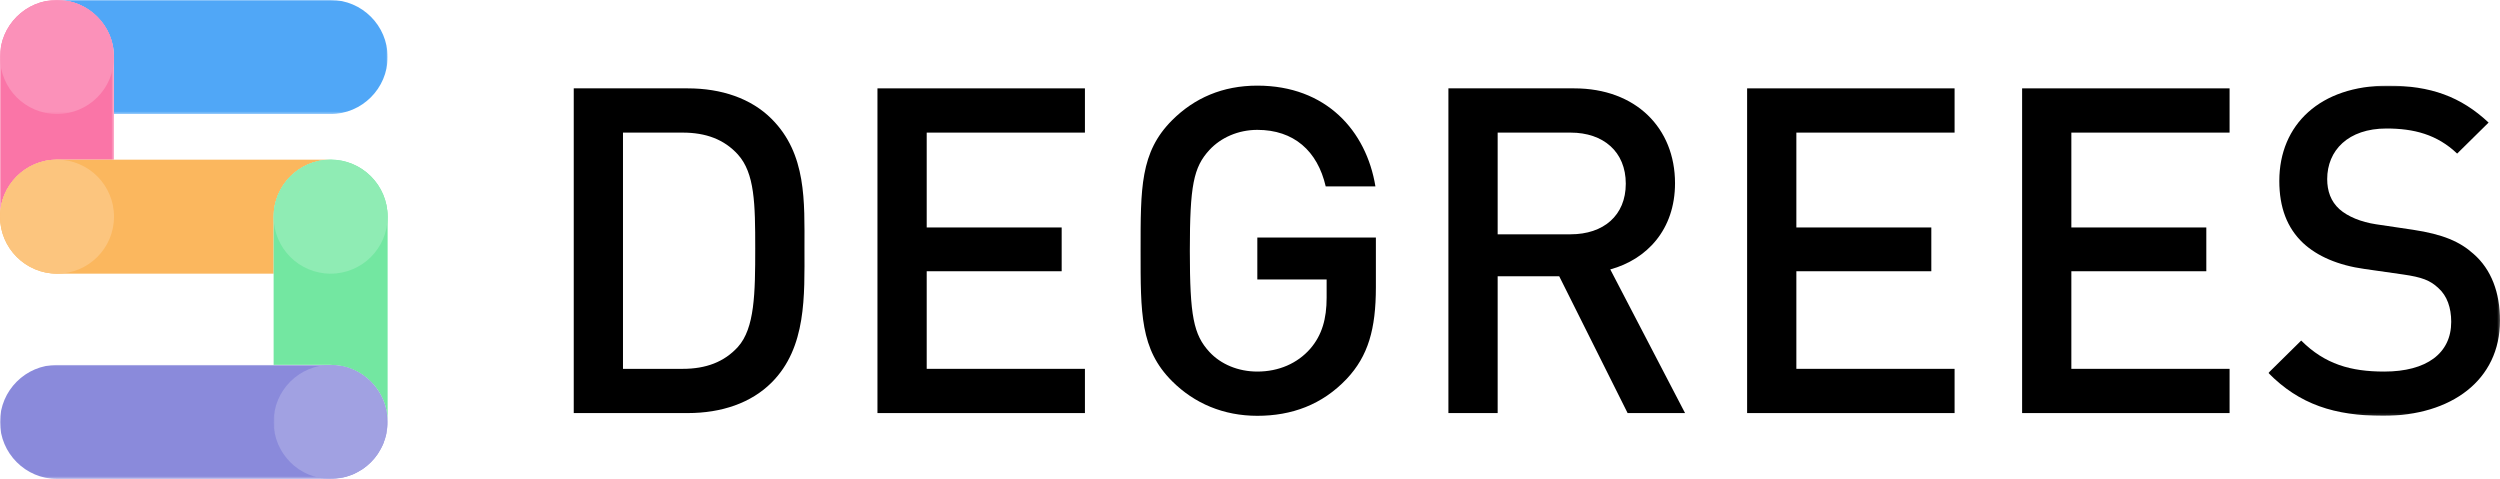 <?xml version="1.0" encoding="UTF-8"?>
<svg width="1044px" height="200px" viewBox="0 0 1044 200" version="1.1" xmlns="http://www.w3.org/2000/svg" xmlns:xlink="http://www.w3.org/1999/xlink">
    <title>5DEGREES@2x</title>
    <defs>
        <polygon id="path-1" points="0 0 96.725 0 96.725 137.881 0 137.881"></polygon>
        <polygon id="path-3" points="-2.66404921e-15 0 138.07 0 138.07 47.618 -2.66404921e-15 47.618"></polygon>
        <polygon id="path-5" points="0 0 47.61 0 47.61 90.475 0 90.475"></polygon>
        <polygon id="path-7" points="0 -5.68434189e-14 161.873 -5.68434189e-14 161.873 47.616 0 47.616"></polygon>
        <polygon id="path-9" points="0 0 47.61 0 47.61 47.618 0 47.618"></polygon>
        <polygon id="path-11" points="0 0 47.61 0 47.61 47.618 0 47.618"></polygon>
    </defs>
    <g id="页面-1" stroke="none" stroke-width="1" fill="none" fill-rule="evenodd">
        <g id="DEGREES" transform="translate(-128, -100)">
            <g id="5DEGREES" transform="translate(128, 100)">
                <path d="M308.145,64.52 C302.432,58.234 294.814,55.377 285.107,55.377 L260.159,55.377 L260.159,154.029 L285.107,154.029 C294.814,154.029 302.432,151.167 308.145,144.886 C315.187,137.077 315.382,122.41 315.382,103.748 C315.382,85.086 315.187,72.329 308.145,64.52 M322.233,159.739 C313.668,168.31 301.289,172.5 287.201,172.5 L239.596,172.5 L239.596,36.9 L287.201,36.9 C301.289,36.9 313.668,41.091 322.233,49.662 C336.897,64.329 335.945,84.134 335.945,103.748 C335.945,123.362 336.897,145.077 322.233,159.739" id="Fill-1" fill="#000000"></path>
                <polygon id="Fill-3" fill="#000000" points="366.428 172.5 366.428 36.9 453.065 36.9 453.065 55.376 386.991 55.376 386.991 94.99 443.352 94.99 443.352 113.271 386.991 113.271 386.991 154.028 453.065 154.028 453.065 172.5"></polygon>
                <path d="M562.379,158.219 C552.095,169.071 539.341,173.642 525.058,173.642 C510.97,173.642 498.786,168.5 489.45,159.166 C476.124,145.838 476.314,130.79 476.314,104.704 C476.314,78.609 476.124,63.566 489.45,50.233 C498.786,40.9 510.589,35.761 525.058,35.761 C553.809,35.761 570.568,54.614 574.377,77.847 L553.619,77.847 C550.191,62.995 540.288,54.233 525.058,54.233 C517.059,54.233 509.827,57.471 505.066,62.614 C498.4,69.847 496.877,77.466 496.877,104.704 C496.877,131.933 498.4,139.742 505.066,146.98 C509.827,152.123 517.059,155.166 525.058,155.166 C534.008,155.166 541.816,151.742 547.149,145.647 C552.095,139.933 554,133.08 554,124.319 L554,116.7 L525.058,116.7 L525.058,99.18 L574.568,99.18 L574.568,119.938 C574.568,137.461 571.33,148.695 562.379,158.219" id="Fill-5" fill="#000000"></path>
                <path d="M655.889,55.377 L625.423,55.377 L625.423,97.844 L655.889,97.844 C669.596,97.844 678.928,90.034 678.928,76.706 C678.928,63.377 669.596,55.377 655.889,55.377 L655.889,55.377 Z M679.689,172.501 L651.128,115.368 L625.423,115.368 L625.423,172.501 L604.855,172.501 L604.855,36.901 L657.408,36.901 C683.117,36.901 699.49,53.472 699.49,76.515 C699.49,95.944 687.688,108.32 672.453,112.51 L703.68,172.501 L679.689,172.501 Z" id="Fill-7" fill="#000000"></path>
                <polygon id="Fill-9" fill="#000000" points="729.596 172.5 729.596 36.9 816.233 36.9 816.233 55.376 750.159 55.376 750.159 94.99 806.52 94.99 806.52 113.271 750.159 113.271 750.159 154.028 816.233 154.028 816.233 172.5"></polygon>
                <polygon id="Fill-11" fill="#000000" points="844.434 172.5 844.434 36.9 931.07 36.9 931.07 55.376 864.996 55.376 864.996 94.99 921.358 94.99 921.358 113.271 864.996 113.271 864.996 154.028 931.07 154.028 931.07 172.5"></polygon>
                <g id="编组" transform="translate(947.275, 35.763)">
                    <mask id="mask-2" fill="white">
                        <use xlink:href="#path-1"></use>
                    </mask>
                    <g id="Clip-14"></g>
                    <path d="M47.982,137.881 C27.609,137.881 12.945,133.119 0,119.976 L13.707,106.452 C23.61,116.357 34.46,119.405 48.363,119.405 C66.069,119.405 76.353,111.79 76.353,98.648 C76.353,92.743 74.639,87.79 71.02,84.557 C67.592,81.319 64.164,79.986 56.171,78.843 L40.174,76.557 C29.128,75.033 20.372,71.224 14.469,65.7 C7.808,59.414 4.566,50.848 4.566,39.8 C4.566,16.186 21.701,0 49.881,0 C67.783,0 80.352,4.571 91.964,15.424 L78.828,28.376 C70.449,20.376 60.741,17.9 49.31,17.9 C33.318,17.9 24.562,27.043 24.562,39.038 C24.562,43.99 26.081,48.371 29.699,51.61 C33.127,54.652 38.65,56.943 44.935,57.89 L60.36,60.181 C72.925,62.081 79.971,65.133 85.68,70.271 C93.112,76.748 96.725,86.457 96.725,98.081 C96.725,123.024 76.353,137.881 47.982,137.881" id="Fill-13" fill="#000000" mask="url(#mask-2)"></path>
                </g>
                <g id="编组" transform="translate(23.806, 0)">
                    <mask id="mask-4" fill="white">
                        <use xlink:href="#path-3"></use>
                    </mask>
                    <g id="Clip-16"></g>
                    <path d="M23.805,23.809 L23.805,47.618 L114.265,47.618 C127.358,47.618 138.07,36.904 138.07,23.809 C138.07,10.713 127.358,-0.001 114.265,-0.001 L-2.66404921e-15,-0.001 C13.093,-0.001 23.805,10.713 23.805,23.809" id="Fill-15" fill="#50A7F7" mask="url(#mask-4)"></path>
                </g>
                <g id="编组" transform="translate(0, 0)">
                    <mask id="mask-6" fill="white">
                        <use xlink:href="#path-5"></use>
                    </mask>
                    <g id="Clip-18"></g>
                    <path d="M23.805,-0.001 C10.712,-0.001 0,10.713 0,23.809 L0,90.475 C0,77.38 10.712,66.666 23.805,66.666 L47.61,66.666 L47.61,47.618 L47.61,23.809 C47.61,10.713 36.898,-0.001 23.805,-0.001" id="Fill-17" fill="#FA75A7" mask="url(#mask-6)"></path>
                </g>
                <g id="编组" transform="translate(0, 152.384)">
                    <mask id="mask-8" fill="white">
                        <use xlink:href="#path-7"></use>
                    </mask>
                    <g id="Clip-20"></g>
                    <path d="M159.888,33.248 C160.126,32.705 160.269,32.119 160.464,31.552 C160.769,30.686 161.083,29.829 161.288,28.919 C161.426,28.286 161.464,27.624 161.554,26.976 C161.654,26.238 161.826,25.529 161.854,24.776 C161.864,24.548 161.845,24.329 161.845,24.1 C161.845,24 161.873,23.905 161.873,23.81 C161.873,23.667 161.835,23.543 161.835,23.405 C161.807,22.081 161.688,20.786 161.44,19.529 C161.345,19 161.192,18.486 161.059,17.967 C160.935,17.5 160.788,17.048 160.631,16.595 C157.546,7.019 148.638,-5.68434189e-14 138.068,-5.68434189e-14 L136.702,-5.68434189e-14 L114.453,-5.68434189e-14 L114.263,-5.68434189e-14 L23.803,-5.68434189e-14 C10.71,-5.68434189e-14 -0.002,10.714 -0.002,23.81 C-0.002,36.905 10.71,47.619 23.803,47.619 L138.068,47.619 C138.173,47.619 138.263,47.586 138.368,47.586 C138.592,47.586 138.811,47.605 139.039,47.595 C139.787,47.567 140.501,47.395 141.234,47.295 C141.886,47.21 142.548,47.167 143.181,47.029 C144.091,46.829 144.943,46.505 145.81,46.21 C146.376,46.01 146.967,45.867 147.509,45.629 C148.438,45.229 149.29,44.7 150.156,44.19 C150.575,43.938 151.037,43.743 151.442,43.467 C153.908,41.776 156.036,39.648 157.722,37.181 C158.003,36.771 158.198,36.319 158.45,35.895 C158.964,35.029 159.483,34.176 159.888,33.248" id="Fill-19" fill="#8A8ADB" mask="url(#mask-8)"></path>
                </g>
                <path d="M47.611,66.666 L23.806,66.666 C10.713,66.666 0,77.38 0,90.475 C0,103.57 10.713,114.285 23.806,114.285 L114.265,114.285 L114.265,90.475 C114.265,77.38 124.978,66.666 138.071,66.666 L47.611,66.666 Z" id="Fill-21" fill="#FBB75E"></path>
                <path d="M138.071,66.666 C124.978,66.666 114.265,77.38 114.265,90.475 L114.265,114.285 L114.265,152.38 L138.071,152.38 C151.163,152.38 161.876,163.094 161.876,176.19 L161.876,90.475 C161.876,77.38 151.163,66.666 138.071,66.666" id="Fill-23" fill="#73E7A1"></path>
                <g id="编组" transform="translate(0, 0)">
                    <mask id="mask-10" fill="white">
                        <use xlink:href="#path-9"></use>
                    </mask>
                    <g id="Clip-26"></g>
                    <path d="M47.61,23.809 C47.61,36.961 36.95,47.618 23.805,47.618 C10.655,47.618 0,36.961 0,23.809 C0,10.661 10.655,-0.001 23.805,-0.001 C36.95,-0.001 47.61,10.661 47.61,23.809" id="Fill-25" fill="#FB91B9" mask="url(#mask-10)"></path>
                </g>
                <path d="M47.611,90.475 C47.611,103.628 36.951,114.285 23.806,114.285 C10.656,114.285 0,103.628 0,90.475 C0,77.328 10.656,66.666 23.806,66.666 C36.951,66.666 47.611,77.328 47.611,90.475" id="Fill-27" fill="#FCC57E"></path>
                <path d="M161.876,90.475 C161.876,103.628 151.216,114.285 138.071,114.285 C124.921,114.285 114.265,103.628 114.265,90.475 C114.265,77.328 124.921,66.666 138.071,66.666 C151.216,66.666 161.876,77.328 161.876,90.475" id="Fill-29" fill="#8FECB4"></path>
                <g id="编组" transform="translate(114.265, 152.382)">
                    <mask id="mask-12" fill="white">
                        <use xlink:href="#path-11"></use>
                    </mask>
                    <g id="Clip-32"></g>
                    <path d="M47.61,23.81 C47.61,36.957 36.95,47.619 23.805,47.619 C10.655,47.619 0,36.957 0,23.81 C0,10.657 10.655,0 23.805,0 C36.95,0 47.61,10.657 47.61,23.81" id="Fill-31" fill="#A1A1E2" mask="url(#mask-12)"></path>
                </g>
            </g>
        </g>
    </g>
</svg>